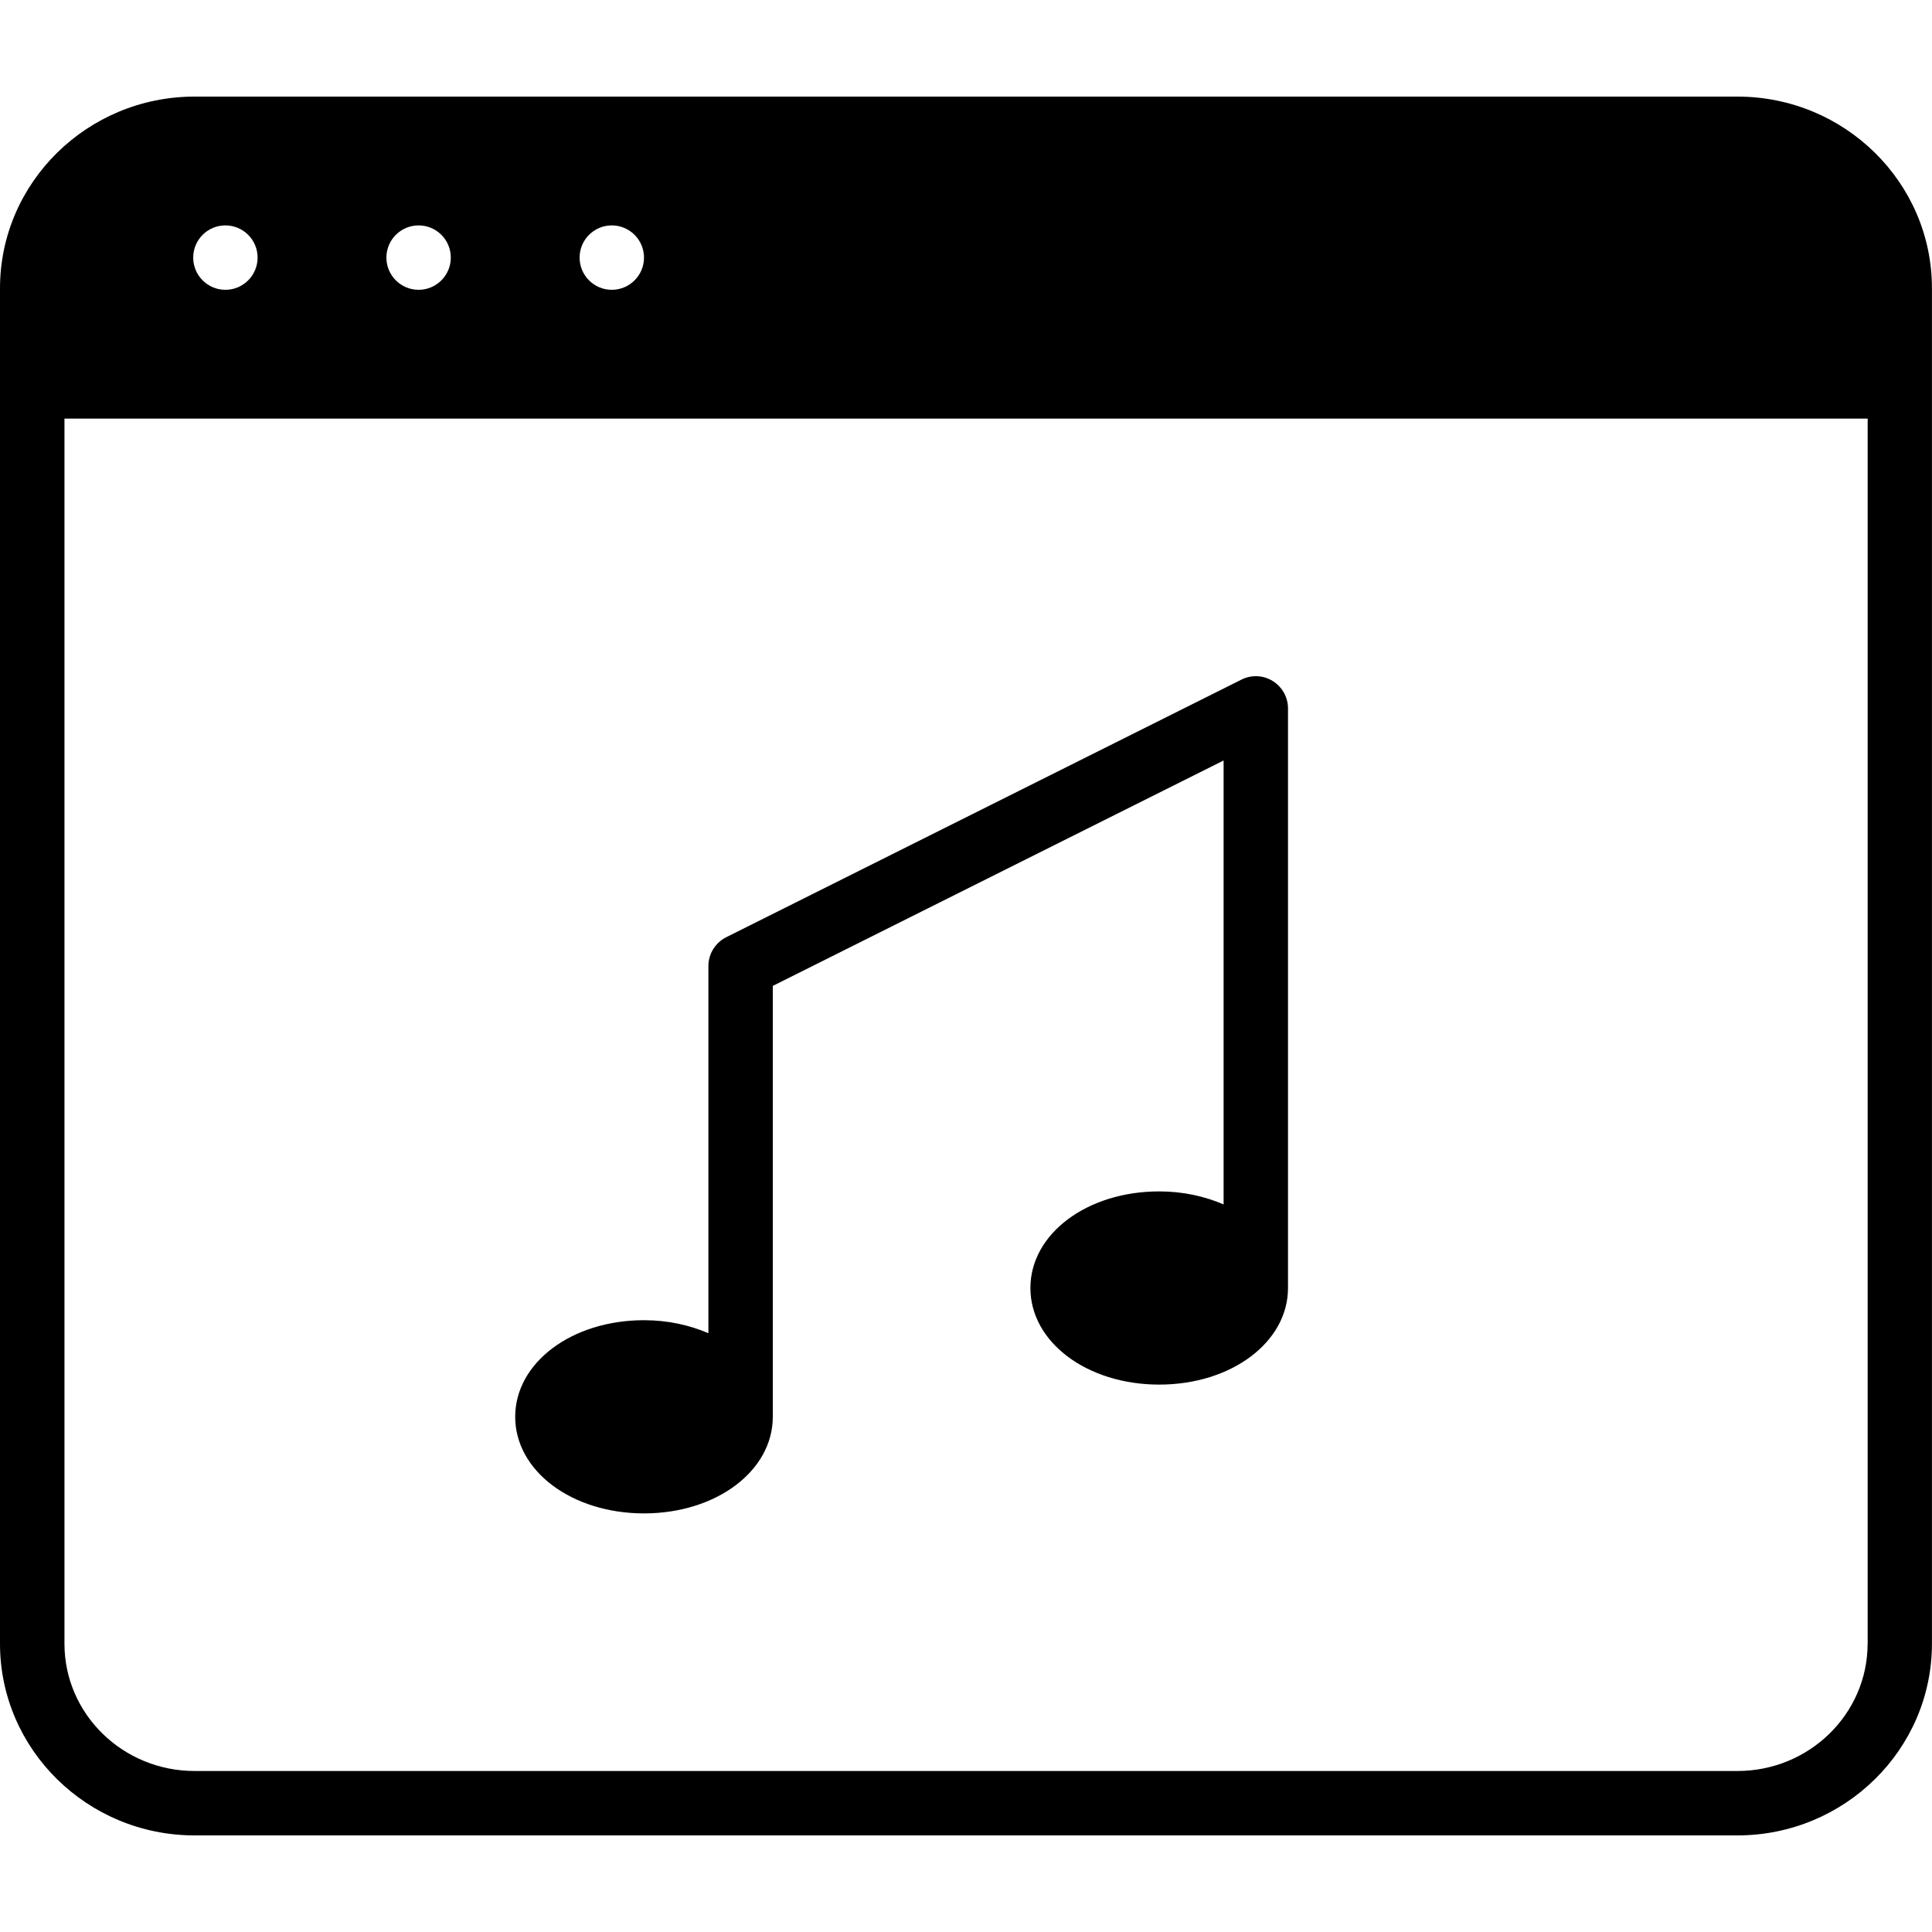 <?xml version="1.0" encoding="iso-8859-1"?>
<!-- Generator: Adobe Illustrator 19.0.0, SVG Export Plug-In . SVG Version: 6.00 Build 0)  -->
<svg version="1.1" id="Layer_1" xmlns="http://www.w3.org/2000/svg" xmlns:xlink="http://www.w3.org/1999/xlink" x="0px" y="0px"
	 viewBox="0 0 30 30" style="enable-background:new 0 0 30 30;" xml:space="preserve">
<g>
	<g>
		<path d="M10,23.5c1.121,0,2-0.659,2-1.5v-6.691l7-3.5v6.893c-0.294-0.126-0.631-0.202-1-0.202c-1.121,0-2,0.659-2,1.5
			s0.879,1.5,2,1.5c1.121,0,2-0.659,2-1.5v-9c0-0.173-0.09-0.334-0.237-0.425c-0.147-0.092-0.331-0.1-0.486-0.022l-8,4
			C11.108,14.638,11,14.811,11,15v5.702c-0.294-0.126-0.631-0.202-1-0.202c-1.121,0-2,0.659-2,1.5S8.879,23.5,10,23.5z M26.979,1.5
			H3.021C1.356,1.5,0,2.835,0,4.476v21.048C0,27.165,1.356,28.5,3.021,28.5h23.957c1.666,0,3.021-1.335,3.021-2.976V4.476
			C30,2.835,28.645,1.5,26.979,1.5z M9.5,3.5C9.776,3.5,10,3.724,10,4S9.776,4.5,9.5,4.5S9,4.276,9,4S9.224,3.5,9.5,3.5z M6.5,3.5
			C6.776,3.5,7,3.724,7,4S6.776,4.5,6.5,4.5S6,4.276,6,4S6.224,3.5,6.5,3.5z M3.5,3.5C3.776,3.5,4,3.724,4,4S3.776,4.5,3.5,4.5
			S3,4.276,3,4S3.224,3.5,3.5,3.5z M29.001,25.524H29c0,1.09-0.907,1.976-2.021,1.976H3.022c-1.115,0-2.021-0.886-2.021-1.976V6.5
			h28V25.524z"/>
	</g>
</g>
</svg>
